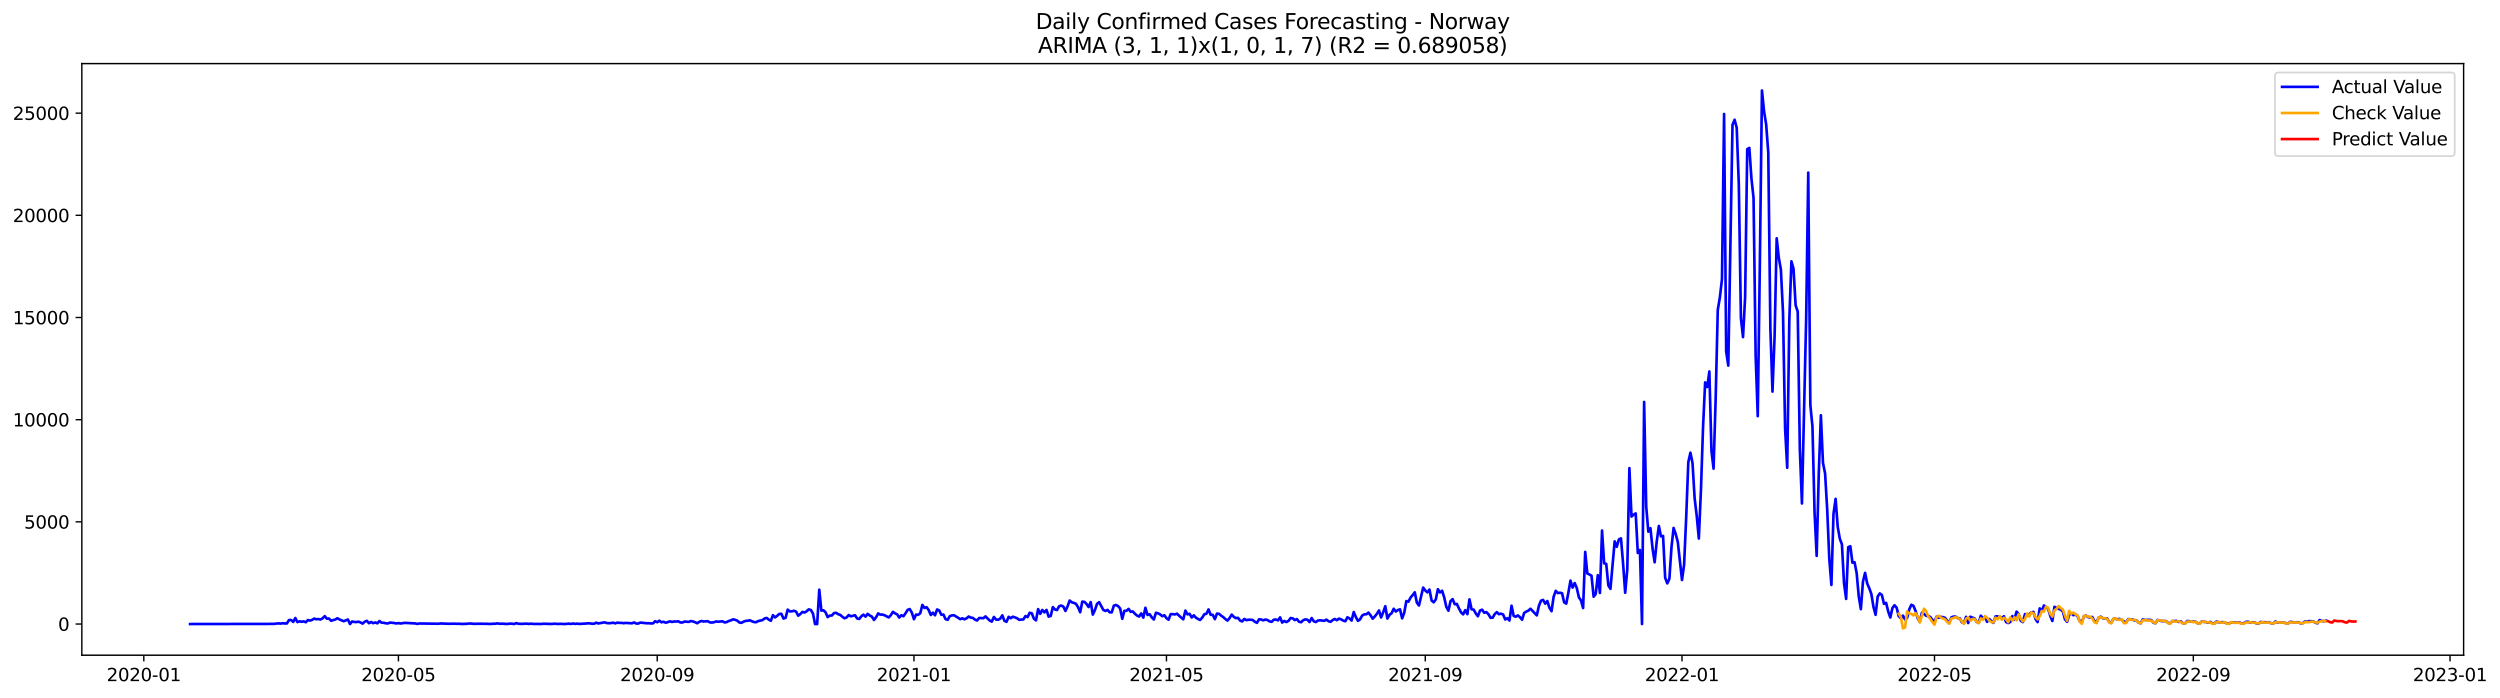 <?xml version="1.0" encoding="utf-8" standalone="no"?>
<!DOCTYPE svg PUBLIC "-//W3C//DTD SVG 1.1//EN"
  "http://www.w3.org/Graphics/SVG/1.1/DTD/svg11.dtd">
<svg xmlns:xlink="http://www.w3.org/1999/xlink" width="1405.673pt" height="392.274pt" viewBox="0 0 1405.673 392.274" xmlns="http://www.w3.org/2000/svg" version="1.1">
 <defs>
  <style type="text/css">*{stroke-linejoin: round; stroke-linecap: butt}</style>
 </defs>
 <g id="figure_1">
  <g id="patch_1">
   <path d="M 0 392.274 
L 1405.673 392.274 
L 1405.673 0 
L 0 0 
z
" style="fill: #ffffff"/>
  </g>
  <g id="axes_1">
   <g id="patch_2">
    <path d="M 46.013 368.396 
L 1385.213 368.396 
L 1385.213 35.755 
L 46.013 35.755 
z
" style="fill: #ffffff"/>
   </g>
   <g id="matplotlib.axis_1">
    <g id="xtick_1">
     <g id="line2d_1">
      <defs>
       <path id="mf32a64241e" d="M 0 0 
L 0 3.5 
" style="stroke: #000000; stroke-width: 0.8"/>
      </defs>
      <g>
       <use xlink:href="#mf32a64241e" x="80.856" y="368.396" style="stroke: #000000; stroke-width: 0.8"/>
      </g>
     </g>
     <g id="text_1">
      <!-- 2020-01 -->
      <g transform="translate(59.965 382.994)scale(0.1 -0.1)">
       <defs>
        <path id="DejaVuSans-32" d="M 1228 531 
L 3431 531 
L 3431 0 
L 469 0 
L 469 531 
Q 828 903 1448 1529 
Q 2069 2156 2228 2338 
Q 2531 2678 2651 2914 
Q 2772 3150 2772 3378 
Q 2772 3750 2511 3984 
Q 2250 4219 1831 4219 
Q 1534 4219 1204 4116 
Q 875 4013 500 3803 
L 500 4441 
Q 881 4594 1212 4672 
Q 1544 4750 1819 4750 
Q 2544 4750 2975 4387 
Q 3406 4025 3406 3419 
Q 3406 3131 3298 2873 
Q 3191 2616 2906 2266 
Q 2828 2175 2409 1742 
Q 1991 1309 1228 531 
z
" transform="scale(0.016)"/>
        <path id="DejaVuSans-30" d="M 2034 4250 
Q 1547 4250 1301 3770 
Q 1056 3291 1056 2328 
Q 1056 1369 1301 889 
Q 1547 409 2034 409 
Q 2525 409 2770 889 
Q 3016 1369 3016 2328 
Q 3016 3291 2770 3770 
Q 2525 4250 2034 4250 
z
M 2034 4750 
Q 2819 4750 3233 4129 
Q 3647 3509 3647 2328 
Q 3647 1150 3233 529 
Q 2819 -91 2034 -91 
Q 1250 -91 836 529 
Q 422 1150 422 2328 
Q 422 3509 836 4129 
Q 1250 4750 2034 4750 
z
" transform="scale(0.016)"/>
        <path id="DejaVuSans-2d" d="M 313 2009 
L 1997 2009 
L 1997 1497 
L 313 1497 
L 313 2009 
z
" transform="scale(0.016)"/>
        <path id="DejaVuSans-31" d="M 794 531 
L 1825 531 
L 1825 4091 
L 703 3866 
L 703 4441 
L 1819 4666 
L 2450 4666 
L 2450 531 
L 3481 531 
L 3481 0 
L 794 0 
L 794 531 
z
" transform="scale(0.016)"/>
       </defs>
       <use xlink:href="#DejaVuSans-32"/>
       <use xlink:href="#DejaVuSans-30" x="63.623"/>
       <use xlink:href="#DejaVuSans-32" x="127.246"/>
       <use xlink:href="#DejaVuSans-30" x="190.869"/>
       <use xlink:href="#DejaVuSans-2d" x="254.492"/>
       <use xlink:href="#DejaVuSans-30" x="290.576"/>
       <use xlink:href="#DejaVuSans-31" x="354.199"/>
      </g>
     </g>
    </g>
    <g id="xtick_2">
     <g id="line2d_2">
      <g>
       <use xlink:href="#mf32a64241e" x="224.016" y="368.396" style="stroke: #000000; stroke-width: 0.8"/>
      </g>
     </g>
     <g id="text_2">
      <!-- 2020-05 -->
      <g transform="translate(203.125 382.994)scale(0.1 -0.1)">
       <defs>
        <path id="DejaVuSans-35" d="M 691 4666 
L 3169 4666 
L 3169 4134 
L 1269 4134 
L 1269 2991 
Q 1406 3038 1543 3061 
Q 1681 3084 1819 3084 
Q 2600 3084 3056 2656 
Q 3513 2228 3513 1497 
Q 3513 744 3044 326 
Q 2575 -91 1722 -91 
Q 1428 -91 1123 -41 
Q 819 9 494 109 
L 494 744 
Q 775 591 1075 516 
Q 1375 441 1709 441 
Q 2250 441 2565 725 
Q 2881 1009 2881 1497 
Q 2881 1984 2565 2268 
Q 2250 2553 1709 2553 
Q 1456 2553 1204 2497 
Q 953 2441 691 2322 
L 691 4666 
z
" transform="scale(0.016)"/>
       </defs>
       <use xlink:href="#DejaVuSans-32"/>
       <use xlink:href="#DejaVuSans-30" x="63.623"/>
       <use xlink:href="#DejaVuSans-32" x="127.246"/>
       <use xlink:href="#DejaVuSans-30" x="190.869"/>
       <use xlink:href="#DejaVuSans-2d" x="254.492"/>
       <use xlink:href="#DejaVuSans-30" x="290.576"/>
       <use xlink:href="#DejaVuSans-35" x="354.199"/>
      </g>
     </g>
    </g>
    <g id="xtick_3">
     <g id="line2d_3">
      <g>
       <use xlink:href="#mf32a64241e" x="369.543" y="368.396" style="stroke: #000000; stroke-width: 0.8"/>
      </g>
     </g>
     <g id="text_3">
      <!-- 2020-09 -->
      <g transform="translate(348.652 382.994)scale(0.1 -0.1)">
       <defs>
        <path id="DejaVuSans-39" d="M 703 97 
L 703 672 
Q 941 559 1184 500 
Q 1428 441 1663 441 
Q 2288 441 2617 861 
Q 2947 1281 2994 2138 
Q 2813 1869 2534 1725 
Q 2256 1581 1919 1581 
Q 1219 1581 811 2004 
Q 403 2428 403 3163 
Q 403 3881 828 4315 
Q 1253 4750 1959 4750 
Q 2769 4750 3195 4129 
Q 3622 3509 3622 2328 
Q 3622 1225 3098 567 
Q 2575 -91 1691 -91 
Q 1453 -91 1209 -44 
Q 966 3 703 97 
z
M 1959 2075 
Q 2384 2075 2632 2365 
Q 2881 2656 2881 3163 
Q 2881 3666 2632 3958 
Q 2384 4250 1959 4250 
Q 1534 4250 1286 3958 
Q 1038 3666 1038 3163 
Q 1038 2656 1286 2365 
Q 1534 2075 1959 2075 
z
" transform="scale(0.016)"/>
       </defs>
       <use xlink:href="#DejaVuSans-32"/>
       <use xlink:href="#DejaVuSans-30" x="63.623"/>
       <use xlink:href="#DejaVuSans-32" x="127.246"/>
       <use xlink:href="#DejaVuSans-30" x="190.869"/>
       <use xlink:href="#DejaVuSans-2d" x="254.492"/>
       <use xlink:href="#DejaVuSans-30" x="290.576"/>
       <use xlink:href="#DejaVuSans-39" x="354.199"/>
      </g>
     </g>
    </g>
    <g id="xtick_4">
     <g id="line2d_4">
      <g>
       <use xlink:href="#mf32a64241e" x="513.887" y="368.396" style="stroke: #000000; stroke-width: 0.8"/>
      </g>
     </g>
     <g id="text_4">
      <!-- 2021-01 -->
      <g transform="translate(492.995 382.994)scale(0.1 -0.1)">
       <use xlink:href="#DejaVuSans-32"/>
       <use xlink:href="#DejaVuSans-30" x="63.623"/>
       <use xlink:href="#DejaVuSans-32" x="127.246"/>
       <use xlink:href="#DejaVuSans-31" x="190.869"/>
       <use xlink:href="#DejaVuSans-2d" x="254.492"/>
       <use xlink:href="#DejaVuSans-30" x="290.576"/>
       <use xlink:href="#DejaVuSans-31" x="354.199"/>
      </g>
     </g>
    </g>
    <g id="xtick_5">
     <g id="line2d_5">
      <g>
       <use xlink:href="#mf32a64241e" x="655.864" y="368.396" style="stroke: #000000; stroke-width: 0.8"/>
      </g>
     </g>
     <g id="text_5">
      <!-- 2021-05 -->
      <g transform="translate(634.972 382.994)scale(0.1 -0.1)">
       <use xlink:href="#DejaVuSans-32"/>
       <use xlink:href="#DejaVuSans-30" x="63.623"/>
       <use xlink:href="#DejaVuSans-32" x="127.246"/>
       <use xlink:href="#DejaVuSans-31" x="190.869"/>
       <use xlink:href="#DejaVuSans-2d" x="254.492"/>
       <use xlink:href="#DejaVuSans-30" x="290.576"/>
       <use xlink:href="#DejaVuSans-35" x="354.199"/>
      </g>
     </g>
    </g>
    <g id="xtick_6">
     <g id="line2d_6">
      <g>
       <use xlink:href="#mf32a64241e" x="801.39" y="368.396" style="stroke: #000000; stroke-width: 0.8"/>
      </g>
     </g>
     <g id="text_6">
      <!-- 2021-09 -->
      <g transform="translate(780.499 382.994)scale(0.1 -0.1)">
       <use xlink:href="#DejaVuSans-32"/>
       <use xlink:href="#DejaVuSans-30" x="63.623"/>
       <use xlink:href="#DejaVuSans-32" x="127.246"/>
       <use xlink:href="#DejaVuSans-31" x="190.869"/>
       <use xlink:href="#DejaVuSans-2d" x="254.492"/>
       <use xlink:href="#DejaVuSans-30" x="290.576"/>
       <use xlink:href="#DejaVuSans-39" x="354.199"/>
      </g>
     </g>
    </g>
    <g id="xtick_7">
     <g id="line2d_7">
      <g>
       <use xlink:href="#mf32a64241e" x="945.734" y="368.396" style="stroke: #000000; stroke-width: 0.8"/>
      </g>
     </g>
     <g id="text_7">
      <!-- 2022-01 -->
      <g transform="translate(924.842 382.994)scale(0.1 -0.1)">
       <use xlink:href="#DejaVuSans-32"/>
       <use xlink:href="#DejaVuSans-30" x="63.623"/>
       <use xlink:href="#DejaVuSans-32" x="127.246"/>
       <use xlink:href="#DejaVuSans-32" x="190.869"/>
       <use xlink:href="#DejaVuSans-2d" x="254.492"/>
       <use xlink:href="#DejaVuSans-30" x="290.576"/>
       <use xlink:href="#DejaVuSans-31" x="354.199"/>
      </g>
     </g>
    </g>
    <g id="xtick_8">
     <g id="line2d_8">
      <g>
       <use xlink:href="#mf32a64241e" x="1087.711" y="368.396" style="stroke: #000000; stroke-width: 0.8"/>
      </g>
     </g>
     <g id="text_8">
      <!-- 2022-05 -->
      <g transform="translate(1066.82 382.994)scale(0.1 -0.1)">
       <use xlink:href="#DejaVuSans-32"/>
       <use xlink:href="#DejaVuSans-30" x="63.623"/>
       <use xlink:href="#DejaVuSans-32" x="127.246"/>
       <use xlink:href="#DejaVuSans-32" x="190.869"/>
       <use xlink:href="#DejaVuSans-2d" x="254.492"/>
       <use xlink:href="#DejaVuSans-30" x="290.576"/>
       <use xlink:href="#DejaVuSans-35" x="354.199"/>
      </g>
     </g>
    </g>
    <g id="xtick_9">
     <g id="line2d_9">
      <g>
       <use xlink:href="#mf32a64241e" x="1233.238" y="368.396" style="stroke: #000000; stroke-width: 0.8"/>
      </g>
     </g>
     <g id="text_9">
      <!-- 2022-09 -->
      <g transform="translate(1212.346 382.994)scale(0.1 -0.1)">
       <use xlink:href="#DejaVuSans-32"/>
       <use xlink:href="#DejaVuSans-30" x="63.623"/>
       <use xlink:href="#DejaVuSans-32" x="127.246"/>
       <use xlink:href="#DejaVuSans-32" x="190.869"/>
       <use xlink:href="#DejaVuSans-2d" x="254.492"/>
       <use xlink:href="#DejaVuSans-30" x="290.576"/>
       <use xlink:href="#DejaVuSans-39" x="354.199"/>
      </g>
     </g>
    </g>
    <g id="xtick_10">
     <g id="line2d_10">
      <g>
       <use xlink:href="#mf32a64241e" x="1377.581" y="368.396" style="stroke: #000000; stroke-width: 0.8"/>
      </g>
     </g>
     <g id="text_10">
      <!-- 2023-01 -->
      <g transform="translate(1356.69 382.994)scale(0.1 -0.1)">
       <defs>
        <path id="DejaVuSans-33" d="M 2597 2516 
Q 3050 2419 3304 2112 
Q 3559 1806 3559 1356 
Q 3559 666 3084 287 
Q 2609 -91 1734 -91 
Q 1441 -91 1130 -33 
Q 819 25 488 141 
L 488 750 
Q 750 597 1062 519 
Q 1375 441 1716 441 
Q 2309 441 2620 675 
Q 2931 909 2931 1356 
Q 2931 1769 2642 2001 
Q 2353 2234 1838 2234 
L 1294 2234 
L 1294 2753 
L 1863 2753 
Q 2328 2753 2575 2939 
Q 2822 3125 2822 3475 
Q 2822 3834 2567 4026 
Q 2313 4219 1838 4219 
Q 1578 4219 1281 4162 
Q 984 4106 628 3988 
L 628 4550 
Q 988 4650 1302 4700 
Q 1616 4750 1894 4750 
Q 2613 4750 3031 4423 
Q 3450 4097 3450 3541 
Q 3450 3153 3228 2886 
Q 3006 2619 2597 2516 
z
" transform="scale(0.016)"/>
       </defs>
       <use xlink:href="#DejaVuSans-32"/>
       <use xlink:href="#DejaVuSans-30" x="63.623"/>
       <use xlink:href="#DejaVuSans-32" x="127.246"/>
       <use xlink:href="#DejaVuSans-33" x="190.869"/>
       <use xlink:href="#DejaVuSans-2d" x="254.492"/>
       <use xlink:href="#DejaVuSans-30" x="290.576"/>
       <use xlink:href="#DejaVuSans-31" x="354.199"/>
      </g>
     </g>
    </g>
   </g>
   <g id="matplotlib.axis_2">
    <g id="ytick_1">
     <g id="line2d_11">
      <defs>
       <path id="m4da7f814f6" d="M 0 0 
L -3.5 0 
" style="stroke: #000000; stroke-width: 0.8"/>
      </defs>
      <g>
       <use xlink:href="#m4da7f814f6" x="46.013" y="350.875" style="stroke: #000000; stroke-width: 0.8"/>
      </g>
     </g>
     <g id="text_11">
      <!-- 0 -->
      <g transform="translate(32.65 354.674)scale(0.1 -0.1)">
       <use xlink:href="#DejaVuSans-30"/>
      </g>
     </g>
    </g>
    <g id="ytick_2">
     <g id="line2d_12">
      <g>
       <use xlink:href="#m4da7f814f6" x="46.013" y="293.423" style="stroke: #000000; stroke-width: 0.8"/>
      </g>
     </g>
     <g id="text_12">
      <!-- 5000 -->
      <g transform="translate(13.562 297.222)scale(0.1 -0.1)">
       <use xlink:href="#DejaVuSans-35"/>
       <use xlink:href="#DejaVuSans-30" x="63.623"/>
       <use xlink:href="#DejaVuSans-30" x="127.246"/>
       <use xlink:href="#DejaVuSans-30" x="190.869"/>
      </g>
     </g>
    </g>
    <g id="ytick_3">
     <g id="line2d_13">
      <g>
       <use xlink:href="#m4da7f814f6" x="46.013" y="235.972" style="stroke: #000000; stroke-width: 0.8"/>
      </g>
     </g>
     <g id="text_13">
      <!-- 10000 -->
      <g transform="translate(7.2 239.771)scale(0.1 -0.1)">
       <use xlink:href="#DejaVuSans-31"/>
       <use xlink:href="#DejaVuSans-30" x="63.623"/>
       <use xlink:href="#DejaVuSans-30" x="127.246"/>
       <use xlink:href="#DejaVuSans-30" x="190.869"/>
       <use xlink:href="#DejaVuSans-30" x="254.492"/>
      </g>
     </g>
    </g>
    <g id="ytick_4">
     <g id="line2d_14">
      <g>
       <use xlink:href="#m4da7f814f6" x="46.013" y="178.521" style="stroke: #000000; stroke-width: 0.8"/>
      </g>
     </g>
     <g id="text_14">
      <!-- 15000 -->
      <g transform="translate(7.2 182.32)scale(0.1 -0.1)">
       <use xlink:href="#DejaVuSans-31"/>
       <use xlink:href="#DejaVuSans-35" x="63.623"/>
       <use xlink:href="#DejaVuSans-30" x="127.246"/>
       <use xlink:href="#DejaVuSans-30" x="190.869"/>
       <use xlink:href="#DejaVuSans-30" x="254.492"/>
      </g>
     </g>
    </g>
    <g id="ytick_5">
     <g id="line2d_15">
      <g>
       <use xlink:href="#m4da7f814f6" x="46.013" y="121.069" style="stroke: #000000; stroke-width: 0.8"/>
      </g>
     </g>
     <g id="text_15">
      <!-- 20000 -->
      <g transform="translate(7.2 124.869)scale(0.1 -0.1)">
       <use xlink:href="#DejaVuSans-32"/>
       <use xlink:href="#DejaVuSans-30" x="63.623"/>
       <use xlink:href="#DejaVuSans-30" x="127.246"/>
       <use xlink:href="#DejaVuSans-30" x="190.869"/>
       <use xlink:href="#DejaVuSans-30" x="254.492"/>
      </g>
     </g>
    </g>
    <g id="ytick_6">
     <g id="line2d_16">
      <g>
       <use xlink:href="#m4da7f814f6" x="46.013" y="63.618" style="stroke: #000000; stroke-width: 0.8"/>
      </g>
     </g>
     <g id="text_16">
      <!-- 25000 -->
      <g transform="translate(7.2 67.417)scale(0.1 -0.1)">
       <use xlink:href="#DejaVuSans-32"/>
       <use xlink:href="#DejaVuSans-35" x="63.623"/>
       <use xlink:href="#DejaVuSans-30" x="127.246"/>
       <use xlink:href="#DejaVuSans-30" x="190.869"/>
       <use xlink:href="#DejaVuSans-30" x="254.492"/>
      </g>
     </g>
    </g>
   </g>
   <g id="line2d_17">
    <path d="M 106.885 350.875 
L 154.211 350.794 
L 155.394 350.599 
L 156.577 350.518 
L 157.76 350.633 
L 158.944 350.426 
L 160.127 350.541 
L 161.31 350.541 
L 162.493 348.634 
L 163.676 348.599 
L 164.859 349.68 
L 166.042 347.496 
L 167.226 349.794 
L 168.409 349.369 
L 169.592 349.588 
L 170.775 349.381 
L 171.958 349.875 
L 173.141 348.622 
L 174.324 348.944 
L 175.508 348.53 
L 176.691 347.807 
L 177.874 348.163 
L 179.057 348.094 
L 180.24 348.335 
L 181.423 347.6 
L 182.606 346.439 
L 183.79 347.887 
L 184.973 347.784 
L 186.156 349.025 
L 188.522 348.324 
L 189.705 347.611 
L 190.888 348.312 
L 193.255 349.3 
L 195.621 348.335 
L 196.804 350.875 
L 197.987 349.438 
L 199.17 349.691 
L 200.354 349.783 
L 201.537 349.542 
L 202.72 349.978 
L 203.903 350.645 
L 205.086 349.53 
L 206.269 349.082 
L 207.452 350.403 
L 208.636 349.737 
L 209.819 350.392 
L 211.002 349.978 
L 212.185 350.472 
L 213.368 349.185 
L 214.551 350.151 
L 215.734 350.162 
L 216.918 350.461 
L 218.101 350.553 
L 219.284 350.047 
L 221.65 350.3 
L 222.833 350.553 
L 224.016 350.357 
L 225.2 350.576 
L 227.566 350.22 
L 233.482 350.541 
L 234.665 350.806 
L 235.848 350.564 
L 246.496 350.714 
L 247.679 350.553 
L 252.412 350.737 
L 254.778 350.668 
L 257.144 350.748 
L 258.328 350.702 
L 259.511 350.84 
L 261.877 350.771 
L 264.243 350.564 
L 266.61 350.771 
L 268.976 350.714 
L 273.708 350.737 
L 276.075 350.84 
L 277.258 350.691 
L 278.441 350.725 
L 279.624 350.507 
L 280.807 350.691 
L 283.174 350.691 
L 284.357 350.84 
L 285.54 350.806 
L 286.723 350.633 
L 287.906 350.691 
L 289.089 350.875 
L 290.272 350.369 
L 291.456 350.714 
L 293.822 350.794 
L 295.005 350.679 
L 296.188 350.679 
L 297.371 350.806 
L 298.554 350.656 
L 299.738 350.817 
L 304.47 350.84 
L 305.653 350.702 
L 309.203 350.829 
L 310.386 350.84 
L 311.569 350.679 
L 313.935 350.829 
L 315.118 350.76 
L 317.485 350.875 
L 319.851 350.656 
L 321.034 350.806 
L 322.217 350.576 
L 323.4 350.794 
L 324.584 350.656 
L 325.767 350.806 
L 328.133 350.668 
L 329.316 350.622 
L 330.499 350.461 
L 331.682 350.507 
L 332.866 350.725 
L 334.049 350.702 
L 335.232 350.116 
L 336.415 350.553 
L 339.964 349.921 
L 341.148 350.323 
L 342.331 350.426 
L 343.514 350.346 
L 344.697 350.105 
L 345.88 350.507 
L 347.063 350.093 
L 348.246 350.22 
L 349.43 350.22 
L 350.613 350.415 
L 351.796 350.243 
L 355.345 350.472 
L 356.528 349.978 
L 357.712 350.599 
L 358.895 350.599 
L 360.078 350.047 
L 363.627 350.438 
L 364.81 350.415 
L 365.994 350.541 
L 367.177 350.507 
L 368.36 349.277 
L 369.543 349.852 
L 370.726 349.002 
L 371.909 349.886 
L 373.092 349.599 
L 374.276 350.128 
L 375.459 349.817 
L 376.642 349.346 
L 377.825 349.702 
L 379.008 349.461 
L 380.191 349.484 
L 381.374 349.312 
L 382.558 350.001 
L 383.741 350.013 
L 384.924 349.473 
L 387.29 349.668 
L 388.473 349.197 
L 389.656 349.438 
L 390.84 349.852 
L 392.023 350.426 
L 393.206 349.634 
L 394.389 349.174 
L 395.572 349.45 
L 397.939 349.277 
L 399.122 349.932 
L 400.305 350.059 
L 401.488 349.84 
L 402.671 349.415 
L 403.854 349.588 
L 406.221 349.323 
L 407.404 349.978 
L 408.587 349.783 
L 409.77 349.174 
L 410.953 348.818 
L 412.136 348.243 
L 413.319 348.485 
L 414.503 348.956 
L 415.686 349.978 
L 416.869 350.208 
L 418.052 349.553 
L 419.235 349.105 
L 420.418 349.036 
L 421.601 348.76 
L 422.785 349.323 
L 423.968 349.76 
L 425.151 349.863 
L 426.334 349.197 
L 428.7 348.668 
L 429.883 347.772 
L 431.067 347.45 
L 432.25 348.381 
L 433.433 349.036 
L 434.616 345.899 
L 435.799 347.152 
L 436.982 346.244 
L 438.165 345.187 
L 439.349 345.152 
L 440.532 347.784 
L 441.715 347.381 
L 442.898 342.785 
L 444.081 343.785 
L 445.264 343.728 
L 446.447 343.394 
L 447.631 343.911 
L 448.814 346.186 
L 449.997 345.256 
L 451.18 344.061 
L 452.363 344.417 
L 453.546 343.705 
L 454.729 342.636 
L 455.913 342.969 
L 457.096 344.923 
L 458.279 350.875 
L 459.462 350.875 
L 460.645 331.571 
L 461.828 343.337 
L 463.011 343.165 
L 464.195 344.291 
L 465.378 346.991 
L 466.561 346.129 
L 467.744 346.072 
L 468.927 344.739 
L 470.11 344.543 
L 471.293 345.359 
L 472.477 345.761 
L 473.66 346.818 
L 474.843 347.634 
L 476.026 347.175 
L 477.209 345.807 
L 478.392 346.531 
L 480.759 345.934 
L 481.942 347.749 
L 483.125 348.002 
L 484.308 346.508 
L 485.491 345.589 
L 486.674 346.715 
L 487.857 345.152 
L 489.041 346.095 
L 490.224 346.692 
L 491.407 348.576 
L 492.59 347.071 
L 493.773 344.923 
L 494.956 345.589 
L 496.139 345.543 
L 497.323 345.922 
L 499.689 347.163 
L 500.872 345.922 
L 502.055 344.026 
L 503.238 344.865 
L 504.421 345.405 
L 505.605 347.232 
L 506.788 345.934 
L 507.971 346.497 
L 509.154 344.831 
L 510.337 342.912 
L 511.52 342.464 
L 512.703 344.474 
L 513.887 348.163 
L 515.07 345.555 
L 516.253 345.704 
L 517.436 344.796 
L 518.619 340.131 
L 519.802 341.832 
L 520.985 341.395 
L 522.169 343.015 
L 523.352 345.784 
L 524.535 344.497 
L 525.718 345.945 
L 526.901 342.693 
L 528.084 343.211 
L 529.267 345.658 
L 530.451 345.52 
L 531.634 348.082 
L 532.817 348.508 
L 534 346.474 
L 535.183 346.026 
L 536.366 345.922 
L 538.733 347.358 
L 539.916 348.14 
L 541.099 347.669 
L 542.282 348.197 
L 543.465 347.669 
L 544.648 346.658 
L 545.831 347.255 
L 547.015 347.439 
L 548.198 348.37 
L 549.381 348.887 
L 550.564 347.473 
L 552.93 347.588 
L 554.113 346.589 
L 556.48 348.921 
L 557.663 349.507 
L 558.846 346.899 
L 560.029 348.347 
L 561.212 348.473 
L 562.395 347.841 
L 563.579 345.991 
L 564.762 349.082 
L 565.945 349.622 
L 567.128 346.818 
L 568.311 347.588 
L 569.494 346.761 
L 570.677 347.129 
L 571.861 347.623 
L 573.044 348.485 
L 575.41 348.278 
L 576.593 346.393 
L 577.776 346.956 
L 578.959 344.543 
L 580.143 344.854 
L 581.326 347.864 
L 582.509 348.806 
L 583.692 342.498 
L 584.875 345.141 
L 586.058 342.958 
L 587.241 344.325 
L 588.425 342.946 
L 589.608 346.704 
L 590.791 346.324 
L 591.974 341.361 
L 593.157 342.67 
L 594.34 343.004 
L 595.523 340.855 
L 596.707 340.476 
L 597.89 341.062 
L 599.073 343.521 
L 600.256 340.935 
L 601.439 337.661 
L 602.622 338.649 
L 603.805 338.994 
L 604.989 339.511 
L 606.172 341.452 
L 607.355 344.245 
L 608.538 338.281 
L 609.721 338.408 
L 610.904 339.568 
L 612.087 341.326 
L 613.271 338.557 
L 614.454 345.566 
L 615.637 343.05 
L 616.82 339.511 
L 618.003 338.591 
L 620.369 342.935 
L 621.553 343.521 
L 622.736 342.923 
L 623.919 344.279 
L 625.102 344.291 
L 626.285 340.533 
L 627.468 340.154 
L 628.651 340.786 
L 629.835 342.153 
L 631.018 347.944 
L 632.201 343.44 
L 633.384 343.429 
L 634.567 342.383 
L 635.75 343.992 
L 636.933 343.785 
L 638.117 345.095 
L 639.3 346.083 
L 640.483 346.669 
L 641.666 344.923 
L 642.849 347.267 
L 644.032 341.74 
L 645.215 345.773 
L 646.399 345.359 
L 647.582 347.094 
L 648.765 348.324 
L 649.948 344.555 
L 651.131 344.854 
L 652.314 345.474 
L 653.497 346.451 
L 654.681 345.945 
L 655.864 347.554 
L 657.047 348.462 
L 658.23 345.325 
L 659.413 345.313 
L 660.596 345.486 
L 661.779 345.06 
L 664.146 347.244 
L 665.329 348.22 
L 666.512 343.325 
L 667.695 345.44 
L 668.878 345.129 
L 670.061 347.198 
L 671.245 345.991 
L 672.428 347.29 
L 673.611 348.036 
L 674.794 348.565 
L 675.977 347.267 
L 677.16 345.382 
L 678.343 345.072 
L 679.527 342.67 
L 680.71 345.681 
L 681.893 345.692 
L 683.076 348.14 
L 684.259 345.003 
L 685.442 345.141 
L 686.625 346.175 
L 687.809 346.979 
L 688.992 348.059 
L 690.175 348.933 
L 691.358 347.519 
L 692.541 345.589 
L 693.724 346.818 
L 694.907 347.554 
L 696.091 347.393 
L 697.274 348.944 
L 698.457 349.404 
L 699.64 348.013 
L 700.823 348.714 
L 702.006 348.439 
L 703.189 348.462 
L 704.373 348.599 
L 705.556 349.588 
L 706.739 350.185 
L 707.922 348.22 
L 709.105 348.324 
L 710.288 348.806 
L 711.471 348.358 
L 712.655 348.611 
L 713.838 349.381 
L 715.021 349.634 
L 716.204 348.439 
L 717.387 348.335 
L 718.57 348.829 
L 719.754 347.129 
L 720.937 350.047 
L 722.12 349.162 
L 723.303 349.76 
L 724.486 349.082 
L 725.669 347.508 
L 726.852 347.669 
L 728.036 348.657 
L 729.219 348.117 
L 730.402 349.588 
L 731.585 349.863 
L 732.768 348.726 
L 733.951 348.266 
L 735.134 348.45 
L 736.318 349.737 
L 737.501 347.508 
L 738.684 349.335 
L 739.867 349.76 
L 741.05 348.921 
L 742.233 348.783 
L 744.6 349.082 
L 745.783 348.393 
L 746.966 349.289 
L 748.149 349.622 
L 749.332 348.634 
L 750.515 348.048 
L 751.698 348.703 
L 752.882 347.818 
L 754.065 348.255 
L 755.248 348.944 
L 756.431 349.312 
L 757.614 347.083 
L 758.797 347.738 
L 759.98 348.91 
L 761.164 344.141 
L 762.347 346.922 
L 763.53 349.082 
L 764.713 348.278 
L 765.896 346.141 
L 767.079 345.417 
L 768.262 345.382 
L 769.446 344.44 
L 770.629 345.98 
L 771.812 347.864 
L 772.995 346.623 
L 774.178 345.164 
L 775.361 343.222 
L 776.544 347.175 
L 777.728 344.279 
L 778.911 340.855 
L 780.094 347.795 
L 781.277 345.715 
L 782.46 344.785 
L 783.643 342.291 
L 784.826 343.842 
L 786.01 343.004 
L 787.193 342.602 
L 788.376 347.692 
L 789.559 344.52 
L 790.742 337.959 
L 791.925 338.316 
L 793.108 336.006 
L 794.292 334.616 
L 795.475 333.042 
L 796.658 338.844 
L 797.841 340.453 
L 800.207 330.364 
L 801.39 332.03 
L 802.574 333.065 
L 803.757 331.49 
L 804.94 337.672 
L 806.123 338.637 
L 807.306 337.04 
L 808.489 331.295 
L 809.672 333.111 
L 810.856 332.157 
L 812.039 335.926 
L 813.222 341.223 
L 814.405 343.371 
L 815.588 338.005 
L 816.771 336.868 
L 817.954 339.74 
L 819.138 339.591 
L 820.321 342.107 
L 821.504 344.325 
L 822.687 345.428 
L 823.87 343.073 
L 825.053 345.313 
L 826.236 337.006 
L 827.42 342.59 
L 828.603 342.774 
L 829.786 344.911 
L 830.969 346.497 
L 832.152 343.314 
L 833.335 342.808 
L 834.518 344.497 
L 835.702 344.199 
L 836.885 345.313 
L 838.068 347.324 
L 839.251 347.324 
L 840.434 345.313 
L 841.617 344.187 
L 842.8 345.359 
L 843.984 345.037 
L 845.167 345.509 
L 846.35 348.335 
L 847.533 347.577 
L 848.716 348.898 
L 849.899 340.579 
L 851.082 346.29 
L 852.266 346.784 
L 853.449 346.014 
L 854.632 347.037 
L 855.815 348.473 
L 856.998 344.612 
L 858.181 343.888 
L 859.364 343.325 
L 860.548 342.28 
L 864.097 346.003 
L 865.28 340.614 
L 866.463 337.73 
L 867.646 337.316 
L 868.83 339.43 
L 870.013 337.948 
L 871.196 341.705 
L 872.379 343.67 
L 873.562 335.535 
L 874.745 332.191 
L 875.928 333.478 
L 877.112 333.248 
L 878.295 333.57 
L 879.478 338.672 
L 880.661 339.407 
L 881.844 333.271 
L 883.027 326.446 
L 884.21 330.387 
L 885.394 327.825 
L 886.577 330.629 
L 887.76 335.868 
L 888.943 337.592 
L 890.126 341.878 
L 891.309 310.314 
L 892.492 322.436 
L 893.676 323.011 
L 894.859 323.712 
L 896.042 335.501 
L 897.225 333.984 
L 898.408 323.401 
L 899.591 333.409 
L 900.774 298.307 
L 901.958 316.748 
L 903.141 317.07 
L 904.324 329.146 
L 905.507 331.1 
L 907.873 304.396 
L 909.056 307.441 
L 910.24 303.305 
L 911.423 302.719 
L 912.606 316.817 
L 913.789 333.294 
L 914.972 320.138 
L 916.155 263.192 
L 917.338 290.447 
L 918.522 289.344 
L 919.705 288.678 
L 920.888 310.923 
L 922.071 309.257 
L 923.254 350.875 
L 924.437 226.01 
L 925.62 284.909 
L 926.804 298.939 
L 927.987 296.997 
L 929.17 308.303 
L 930.353 316.151 
L 931.536 304.442 
L 932.719 295.733 
L 933.902 301.581 
L 935.086 301.329 
L 936.269 324.815 
L 937.452 328.02 
L 938.635 325.435 
L 939.818 307.786 
L 941.001 296.847 
L 942.184 300.237 
L 943.368 304.707 
L 945.734 326.102 
L 946.917 317.518 
L 948.1 290.746 
L 949.283 259.86 
L 950.466 254.529 
L 951.65 260.343 
L 952.833 280.095 
L 954.016 290.114 
L 955.199 302.799 
L 956.382 275.728 
L 957.565 240.315 
L 958.748 215.002 
L 959.932 217.622 
L 961.115 208.855 
L 962.298 253.472 
L 963.481 263.503 
L 964.664 224.126 
L 965.847 174.304 
L 967.03 167.18 
L 968.214 156.954 
L 969.397 64.101 
L 970.58 197.629 
L 971.763 205.569 
L 974.129 70.179 
L 975.312 67.33 
L 976.496 71.799 
L 977.679 103.616 
L 978.862 178.865 
L 980.045 189.551 
L 981.228 167.168 
L 982.411 83.876 
L 983.594 83.163 
L 984.778 100.341 
L 985.961 111.234 
L 987.144 199.858 
L 988.327 233.996 
L 989.51 148.049 
L 990.693 50.876 
L 991.876 62.63 
L 993.06 69.961 
L 994.243 85.783 
L 995.426 184.806 
L 996.609 220.184 
L 997.792 189.345 
L 998.975 133.996 
L 1000.158 144.877 
L 1001.342 151.611 
L 1002.525 175.671 
L 1003.708 241.039 
L 1004.891 263.02 
L 1006.074 179.911 
L 1007.257 146.934 
L 1008.44 151.116 
L 1009.624 171.684 
L 1010.807 175.2 
L 1011.99 252.518 
L 1013.173 283.082 
L 1015.539 179.451 
L 1016.722 97.055 
L 1017.906 227.756 
L 1019.089 239.821 
L 1020.272 288.172 
L 1021.455 312.543 
L 1022.638 266.421 
L 1023.821 233.479 
L 1025.004 260.285 
L 1026.188 266.191 
L 1027.371 286.368 
L 1028.554 314.175 
L 1029.737 328.905 
L 1030.92 288.862 
L 1032.103 280.485 
L 1033.286 296.192 
L 1034.47 302.903 
L 1035.653 306.074 
L 1036.836 327.905 
L 1038.019 336.753 
L 1039.202 307.671 
L 1040.385 307.131 
L 1041.569 316.392 
L 1042.752 316.105 
L 1043.935 322.206 
L 1045.118 335.305 
L 1046.301 342.521 
L 1047.484 327.021 
L 1048.667 322.091 
L 1049.851 328.032 
L 1051.034 330.732 
L 1052.217 334.076 
L 1053.4 341.28 
L 1054.583 345.692 
L 1055.766 335.443 
L 1056.949 333.651 
L 1058.133 334.57 
L 1059.316 339.522 
L 1060.499 338.971 
L 1061.682 343.797 
L 1062.865 347.209 
L 1064.048 341.866 
L 1065.231 340.315 
L 1066.415 341.682 
L 1067.598 346.474 
L 1068.781 347.634 
L 1069.964 346.152 
L 1071.147 348.324 
L 1072.33 347.381 
L 1073.513 342.636 
L 1074.697 340.062 
L 1075.88 340.625 
L 1077.063 343.555 
L 1078.246 347.554 
L 1079.429 349.496 
L 1080.612 344.543 
L 1081.795 345.221 
L 1082.979 346.198 
L 1084.162 346.451 
L 1085.345 346.91 
L 1086.528 348.53 
L 1087.711 349.553 
L 1088.894 346.704 
L 1090.077 347.347 
L 1091.261 346.853 
L 1092.444 347.002 
L 1093.627 347.37 
L 1094.81 348.967 
L 1095.993 350.254 
L 1097.176 347.14 
L 1098.359 346.692 
L 1099.543 346.681 
L 1100.726 347.554 
L 1101.909 347.692 
L 1103.092 349.875 
L 1104.275 350.254 
L 1105.458 346.818 
L 1106.641 350.311 
L 1107.825 346.761 
L 1109.008 347.278 
L 1110.191 347.634 
L 1111.374 349.645 
L 1112.557 350.208 
L 1113.74 346.209 
L 1114.923 347.496 
L 1116.107 346.922 
L 1117.29 349.634 
L 1118.473 348.071 
L 1120.839 350.22 
L 1122.022 346.577 
L 1123.205 346.52 
L 1124.389 346.91 
L 1125.572 347.577 
L 1126.755 346.508 
L 1127.938 349.76 
L 1129.121 350.311 
L 1130.304 349.76 
L 1131.487 346.405 
L 1132.671 348.266 
L 1133.854 343.911 
L 1135.037 345.359 
L 1136.22 349.025 
L 1137.403 349.771 
L 1138.586 345.267 
L 1139.769 346.003 
L 1140.953 345.394 
L 1142.136 344.337 
L 1143.319 344.038 
L 1144.502 348.025 
L 1145.685 349.783 
L 1146.868 342.073 
L 1148.051 343.44 
L 1149.235 340.453 
L 1150.418 341.452 
L 1151.601 342.303 
L 1152.784 346.209 
L 1153.967 349.151 
L 1155.15 341.211 
L 1157.517 342.372 
L 1158.7 342.762 
L 1159.883 343.808 
L 1161.066 348.22 
L 1162.249 349.588 
L 1163.432 345.692 
L 1164.615 344.808 
L 1165.799 345.911 
L 1166.982 345.451 
L 1168.165 346.508 
L 1169.348 349.231 
L 1170.531 349.771 
L 1171.714 346.577 
L 1172.897 346.152 
L 1174.081 346.979 
L 1175.264 347.175 
L 1176.447 346.91 
L 1177.63 349.185 
L 1178.813 349.875 
L 1179.996 347.244 
L 1181.179 346.75 
L 1182.363 347.611 
L 1183.546 347.761 
L 1184.729 347.646 
L 1185.912 349.737 
L 1187.095 350.208 
L 1188.278 347.979 
L 1189.461 347.933 
L 1190.645 348.22 
L 1191.828 347.979 
L 1193.011 348.645 
L 1195.377 350.139 
L 1196.56 348.094 
L 1198.927 348.289 
L 1200.11 348.818 
L 1201.293 348.818 
L 1202.476 350.059 
L 1203.659 350.438 
L 1204.842 348.266 
L 1206.025 348.599 
L 1208.392 348.519 
L 1209.575 348.622 
L 1210.758 350.082 
L 1211.941 350.472 
L 1213.124 348.588 
L 1215.491 349.231 
L 1217.857 349.208 
L 1219.04 350.231 
L 1220.223 350.472 
L 1221.406 349.243 
L 1223.773 349.116 
L 1224.956 349.725 
L 1226.139 349.323 
L 1227.322 350.38 
L 1228.505 350.656 
L 1229.688 349.208 
L 1230.871 349.231 
L 1232.055 349.542 
L 1234.421 349.496 
L 1235.604 350.426 
L 1236.787 350.576 
L 1237.97 349.461 
L 1239.153 349.668 
L 1240.337 349.725 
L 1241.52 350.105 
L 1242.703 349.68 
L 1243.886 350.415 
L 1245.069 350.587 
L 1246.252 349.45 
L 1247.435 349.875 
L 1249.802 349.817 
L 1250.985 350.036 
L 1252.168 350.564 
L 1253.351 350.587 
L 1254.534 349.955 
L 1258.084 350.116 
L 1259.267 350.024 
L 1260.45 350.541 
L 1261.633 350.507 
L 1262.816 349.668 
L 1263.999 349.565 
L 1265.183 350.024 
L 1267.549 349.84 
L 1268.732 350.541 
L 1269.915 350.656 
L 1271.098 349.68 
L 1272.281 349.875 
L 1273.465 349.829 
L 1274.648 349.967 
L 1275.831 349.829 
L 1277.014 350.449 
L 1278.197 350.576 
L 1279.38 349.473 
L 1280.563 349.99 
L 1281.747 349.932 
L 1282.93 350.047 
L 1284.113 350.036 
L 1285.296 350.403 
L 1286.479 350.576 
L 1287.662 349.645 
L 1290.029 349.921 
L 1292.395 349.863 
L 1293.578 350.518 
L 1294.761 350.415 
L 1295.944 349.427 
L 1297.127 349.588 
L 1298.311 349.208 
L 1300.677 349.369 
L 1301.86 350.139 
L 1303.043 350.449 
L 1304.226 348.645 
L 1305.409 349.082 
L 1306.593 349.312 
L 1307.776 349.036 
L 1307.776 349.036 
" clip-path="url(#p2b468fe31b)" style="fill: none; stroke: #0000ff; stroke-width: 1.5; stroke-linecap: square"/>
   </g>
   <g id="line2d_18">
    <path d="M 1067.598 345.044 
L 1068.781 346.98 
L 1069.964 353.276 
L 1071.147 352.804 
L 1072.33 343.819 
L 1073.513 344.94 
L 1074.697 345.187 
L 1075.88 346.047 
L 1077.063 344.746 
L 1078.246 346.637 
L 1079.429 350.031 
L 1081.795 342.295 
L 1082.979 343.601 
L 1084.162 346.619 
L 1085.345 347.895 
L 1086.528 349.82 
L 1087.711 351.189 
L 1088.894 346.876 
L 1090.077 346.223 
L 1091.261 347.225 
L 1093.627 348.23 
L 1094.81 349.667 
L 1095.993 350.684 
L 1097.176 347.801 
L 1098.359 347.516 
L 1099.543 347.03 
L 1100.726 347.372 
L 1101.909 348.123 
L 1103.092 349.365 
L 1104.275 350.808 
L 1105.458 347.912 
L 1106.641 347.139 
L 1107.825 349.045 
L 1109.008 348.089 
L 1110.191 347.995 
L 1111.374 349.696 
L 1112.557 350.401 
L 1113.74 347.682 
L 1114.923 348.484 
L 1116.107 346.407 
L 1117.29 347.394 
L 1118.473 348.948 
L 1119.656 349.793 
L 1120.839 349.972 
L 1122.022 347.329 
L 1123.205 348.202 
L 1124.389 346.411 
L 1125.572 348.433 
L 1126.755 347.387 
L 1127.938 348.147 
L 1129.121 349.9 
L 1130.304 347.128 
L 1131.487 348.939 
L 1132.671 347.069 
L 1133.854 348.81 
L 1135.037 345.403 
L 1136.22 347.893 
L 1137.403 349.391 
L 1138.586 348.064 
L 1139.769 344.96 
L 1140.953 346.673 
L 1142.136 344.326 
L 1143.319 344.82 
L 1144.502 347.031 
L 1145.685 348.257 
L 1146.868 346.372 
L 1148.051 343.558 
L 1149.235 343.94 
L 1150.418 341.131 
L 1151.601 341.716 
L 1152.784 345.129 
L 1153.967 346.693 
L 1155.15 343.171 
L 1156.333 342.349 
L 1157.517 340.744 
L 1158.7 341.923 
L 1159.883 342.701 
L 1161.066 346.167 
L 1162.249 349.012 
L 1163.432 343.435 
L 1164.615 345.082 
L 1165.799 344.441 
L 1166.982 345.417 
L 1168.165 346.029 
L 1169.348 349.553 
L 1170.531 350.748 
L 1171.714 346.171 
L 1172.897 346.345 
L 1174.081 346.706 
L 1175.264 346.736 
L 1176.447 347.76 
L 1177.63 349.848 
L 1178.813 350.379 
L 1179.996 347.133 
L 1181.179 347.03 
L 1182.363 347.475 
L 1183.546 347.634 
L 1184.729 347.91 
L 1185.912 349.879 
L 1187.095 350.499 
L 1188.278 347.92 
L 1189.461 347.677 
L 1190.645 348.497 
L 1191.828 348.428 
L 1193.011 348.239 
L 1194.194 350.397 
L 1195.377 350.362 
L 1196.56 348.306 
L 1197.743 348.144 
L 1198.927 348.642 
L 1200.11 348.394 
L 1201.293 349.017 
L 1202.476 350.016 
L 1203.659 350.586 
L 1204.842 348.77 
L 1206.025 348.542 
L 1207.209 348.854 
L 1208.392 348.965 
L 1209.575 348.902 
L 1210.758 349.87 
L 1211.941 350.461 
L 1213.124 348.753 
L 1215.491 348.99 
L 1216.674 349.232 
L 1217.857 349.303 
L 1219.04 350.379 
L 1220.223 350.687 
L 1221.406 349.044 
L 1222.589 349.452 
L 1223.773 349.509 
L 1224.956 349.335 
L 1226.139 349.702 
L 1227.322 350.427 
L 1228.505 350.698 
L 1229.688 349.53 
L 1232.055 349.422 
L 1233.238 349.86 
L 1234.421 349.525 
L 1235.604 350.438 
L 1236.787 350.72 
L 1237.97 349.508 
L 1239.153 349.574 
L 1240.337 349.829 
L 1242.703 349.981 
L 1243.886 350.618 
L 1245.069 350.722 
L 1246.252 349.734 
L 1247.435 349.752 
L 1249.802 350.158 
L 1250.985 349.775 
L 1252.168 350.661 
L 1253.351 350.78 
L 1254.534 349.766 
L 1255.717 350.184 
L 1258.084 350.172 
L 1259.267 350.217 
L 1260.45 350.672 
L 1261.633 350.726 
L 1262.816 349.995 
L 1263.999 350.007 
L 1265.183 349.832 
L 1266.366 350.13 
L 1267.549 350.03 
L 1268.732 350.408 
L 1269.915 350.557 
L 1271.098 349.98 
L 1272.281 349.829 
L 1273.465 350.134 
L 1275.831 349.984 
L 1277.014 350.467 
L 1278.197 350.568 
L 1279.38 349.89 
L 1280.563 349.784 
L 1281.747 350.042 
L 1282.93 350.086 
L 1284.113 350.003 
L 1285.296 350.565 
L 1286.479 350.592 
L 1287.662 349.821 
L 1288.845 350.055 
L 1290.029 349.942 
L 1291.212 350.089 
L 1292.395 349.975 
L 1294.761 350.614 
L 1295.944 349.758 
L 1298.311 349.835 
L 1299.494 349.565 
L 1300.677 349.5 
L 1301.86 349.985 
L 1303.043 350.125 
L 1304.226 349.552 
L 1305.409 349.173 
L 1306.593 349.086 
L 1307.776 349.352 
L 1307.776 349.352 
" clip-path="url(#p2b468fe31b)" style="fill: none; stroke: #ffa500; stroke-width: 1.5; stroke-linecap: square"/>
   </g>
   <g id="line2d_19">
    <path d="M 1308.959 349.224 
L 1310.142 349.823 
L 1311.325 350.023 
L 1312.508 348.891 
L 1313.691 349.191 
L 1314.875 349.277 
L 1316.058 349.195 
L 1317.241 349.337 
L 1318.424 349.875 
L 1319.607 350.065 
L 1320.79 349.103 
L 1321.973 349.387 
L 1323.157 349.485 
L 1324.34 349.436 
" clip-path="url(#p2b468fe31b)" style="fill: none; stroke: #ff0000; stroke-width: 1.5; stroke-linecap: square"/>
   </g>
   <g id="patch_3">
    <path d="M 46.013 368.396 
L 46.013 35.755 
" style="fill: none; stroke: #000000; stroke-width: 0.8; stroke-linejoin: miter; stroke-linecap: square"/>
   </g>
   <g id="patch_4">
    <path d="M 1385.213 368.396 
L 1385.213 35.755 
" style="fill: none; stroke: #000000; stroke-width: 0.8; stroke-linejoin: miter; stroke-linecap: square"/>
   </g>
   <g id="patch_5">
    <path d="M 46.013 368.396 
L 1385.213 368.396 
" style="fill: none; stroke: #000000; stroke-width: 0.8; stroke-linejoin: miter; stroke-linecap: square"/>
   </g>
   <g id="patch_6">
    <path d="M 46.013 35.755 
L 1385.213 35.755 
" style="fill: none; stroke: #000000; stroke-width: 0.8; stroke-linejoin: miter; stroke-linecap: square"/>
   </g>
   <g id="text_17">
    <!-- Daily Confirmed Cases Forecasting - Norway -->
    <g transform="translate(582.351 16.318)scale(0.12 -0.12)">
     <defs>
      <path id="DejaVuSans-44" d="M 1259 4147 
L 1259 519 
L 2022 519 
Q 2988 519 3436 956 
Q 3884 1394 3884 2338 
Q 3884 3275 3436 3711 
Q 2988 4147 2022 4147 
L 1259 4147 
z
M 628 4666 
L 1925 4666 
Q 3281 4666 3915 4102 
Q 4550 3538 4550 2338 
Q 4550 1131 3912 565 
Q 3275 0 1925 0 
L 628 0 
L 628 4666 
z
" transform="scale(0.016)"/>
      <path id="DejaVuSans-61" d="M 2194 1759 
Q 1497 1759 1228 1600 
Q 959 1441 959 1056 
Q 959 750 1161 570 
Q 1363 391 1709 391 
Q 2188 391 2477 730 
Q 2766 1069 2766 1631 
L 2766 1759 
L 2194 1759 
z
M 3341 1997 
L 3341 0 
L 2766 0 
L 2766 531 
Q 2569 213 2275 61 
Q 1981 -91 1556 -91 
Q 1019 -91 701 211 
Q 384 513 384 1019 
Q 384 1609 779 1909 
Q 1175 2209 1959 2209 
L 2766 2209 
L 2766 2266 
Q 2766 2663 2505 2880 
Q 2244 3097 1772 3097 
Q 1472 3097 1187 3025 
Q 903 2953 641 2809 
L 641 3341 
Q 956 3463 1253 3523 
Q 1550 3584 1831 3584 
Q 2591 3584 2966 3190 
Q 3341 2797 3341 1997 
z
" transform="scale(0.016)"/>
      <path id="DejaVuSans-69" d="M 603 3500 
L 1178 3500 
L 1178 0 
L 603 0 
L 603 3500 
z
M 603 4863 
L 1178 4863 
L 1178 4134 
L 603 4134 
L 603 4863 
z
" transform="scale(0.016)"/>
      <path id="DejaVuSans-6c" d="M 603 4863 
L 1178 4863 
L 1178 0 
L 603 0 
L 603 4863 
z
" transform="scale(0.016)"/>
      <path id="DejaVuSans-79" d="M 2059 -325 
Q 1816 -950 1584 -1140 
Q 1353 -1331 966 -1331 
L 506 -1331 
L 506 -850 
L 844 -850 
Q 1081 -850 1212 -737 
Q 1344 -625 1503 -206 
L 1606 56 
L 191 3500 
L 800 3500 
L 1894 763 
L 2988 3500 
L 3597 3500 
L 2059 -325 
z
" transform="scale(0.016)"/>
      <path id="DejaVuSans-20" transform="scale(0.016)"/>
      <path id="DejaVuSans-43" d="M 4122 4306 
L 4122 3641 
Q 3803 3938 3442 4084 
Q 3081 4231 2675 4231 
Q 1875 4231 1450 3742 
Q 1025 3253 1025 2328 
Q 1025 1406 1450 917 
Q 1875 428 2675 428 
Q 3081 428 3442 575 
Q 3803 722 4122 1019 
L 4122 359 
Q 3791 134 3420 21 
Q 3050 -91 2638 -91 
Q 1578 -91 968 557 
Q 359 1206 359 2328 
Q 359 3453 968 4101 
Q 1578 4750 2638 4750 
Q 3056 4750 3426 4639 
Q 3797 4528 4122 4306 
z
" transform="scale(0.016)"/>
      <path id="DejaVuSans-6f" d="M 1959 3097 
Q 1497 3097 1228 2736 
Q 959 2375 959 1747 
Q 959 1119 1226 758 
Q 1494 397 1959 397 
Q 2419 397 2687 759 
Q 2956 1122 2956 1747 
Q 2956 2369 2687 2733 
Q 2419 3097 1959 3097 
z
M 1959 3584 
Q 2709 3584 3137 3096 
Q 3566 2609 3566 1747 
Q 3566 888 3137 398 
Q 2709 -91 1959 -91 
Q 1206 -91 779 398 
Q 353 888 353 1747 
Q 353 2609 779 3096 
Q 1206 3584 1959 3584 
z
" transform="scale(0.016)"/>
      <path id="DejaVuSans-6e" d="M 3513 2113 
L 3513 0 
L 2938 0 
L 2938 2094 
Q 2938 2591 2744 2837 
Q 2550 3084 2163 3084 
Q 1697 3084 1428 2787 
Q 1159 2491 1159 1978 
L 1159 0 
L 581 0 
L 581 3500 
L 1159 3500 
L 1159 2956 
Q 1366 3272 1645 3428 
Q 1925 3584 2291 3584 
Q 2894 3584 3203 3211 
Q 3513 2838 3513 2113 
z
" transform="scale(0.016)"/>
      <path id="DejaVuSans-66" d="M 2375 4863 
L 2375 4384 
L 1825 4384 
Q 1516 4384 1395 4259 
Q 1275 4134 1275 3809 
L 1275 3500 
L 2222 3500 
L 2222 3053 
L 1275 3053 
L 1275 0 
L 697 0 
L 697 3053 
L 147 3053 
L 147 3500 
L 697 3500 
L 697 3744 
Q 697 4328 969 4595 
Q 1241 4863 1831 4863 
L 2375 4863 
z
" transform="scale(0.016)"/>
      <path id="DejaVuSans-72" d="M 2631 2963 
Q 2534 3019 2420 3045 
Q 2306 3072 2169 3072 
Q 1681 3072 1420 2755 
Q 1159 2438 1159 1844 
L 1159 0 
L 581 0 
L 581 3500 
L 1159 3500 
L 1159 2956 
Q 1341 3275 1631 3429 
Q 1922 3584 2338 3584 
Q 2397 3584 2469 3576 
Q 2541 3569 2628 3553 
L 2631 2963 
z
" transform="scale(0.016)"/>
      <path id="DejaVuSans-6d" d="M 3328 2828 
Q 3544 3216 3844 3400 
Q 4144 3584 4550 3584 
Q 5097 3584 5394 3201 
Q 5691 2819 5691 2113 
L 5691 0 
L 5113 0 
L 5113 2094 
Q 5113 2597 4934 2840 
Q 4756 3084 4391 3084 
Q 3944 3084 3684 2787 
Q 3425 2491 3425 1978 
L 3425 0 
L 2847 0 
L 2847 2094 
Q 2847 2600 2669 2842 
Q 2491 3084 2119 3084 
Q 1678 3084 1418 2786 
Q 1159 2488 1159 1978 
L 1159 0 
L 581 0 
L 581 3500 
L 1159 3500 
L 1159 2956 
Q 1356 3278 1631 3431 
Q 1906 3584 2284 3584 
Q 2666 3584 2933 3390 
Q 3200 3197 3328 2828 
z
" transform="scale(0.016)"/>
      <path id="DejaVuSans-65" d="M 3597 1894 
L 3597 1613 
L 953 1613 
Q 991 1019 1311 708 
Q 1631 397 2203 397 
Q 2534 397 2845 478 
Q 3156 559 3463 722 
L 3463 178 
Q 3153 47 2828 -22 
Q 2503 -91 2169 -91 
Q 1331 -91 842 396 
Q 353 884 353 1716 
Q 353 2575 817 3079 
Q 1281 3584 2069 3584 
Q 2775 3584 3186 3129 
Q 3597 2675 3597 1894 
z
M 3022 2063 
Q 3016 2534 2758 2815 
Q 2500 3097 2075 3097 
Q 1594 3097 1305 2825 
Q 1016 2553 972 2059 
L 3022 2063 
z
" transform="scale(0.016)"/>
      <path id="DejaVuSans-64" d="M 2906 2969 
L 2906 4863 
L 3481 4863 
L 3481 0 
L 2906 0 
L 2906 525 
Q 2725 213 2448 61 
Q 2172 -91 1784 -91 
Q 1150 -91 751 415 
Q 353 922 353 1747 
Q 353 2572 751 3078 
Q 1150 3584 1784 3584 
Q 2172 3584 2448 3432 
Q 2725 3281 2906 2969 
z
M 947 1747 
Q 947 1113 1208 752 
Q 1469 391 1925 391 
Q 2381 391 2643 752 
Q 2906 1113 2906 1747 
Q 2906 2381 2643 2742 
Q 2381 3103 1925 3103 
Q 1469 3103 1208 2742 
Q 947 2381 947 1747 
z
" transform="scale(0.016)"/>
      <path id="DejaVuSans-73" d="M 2834 3397 
L 2834 2853 
Q 2591 2978 2328 3040 
Q 2066 3103 1784 3103 
Q 1356 3103 1142 2972 
Q 928 2841 928 2578 
Q 928 2378 1081 2264 
Q 1234 2150 1697 2047 
L 1894 2003 
Q 2506 1872 2764 1633 
Q 3022 1394 3022 966 
Q 3022 478 2636 193 
Q 2250 -91 1575 -91 
Q 1294 -91 989 -36 
Q 684 19 347 128 
L 347 722 
Q 666 556 975 473 
Q 1284 391 1588 391 
Q 1994 391 2212 530 
Q 2431 669 2431 922 
Q 2431 1156 2273 1281 
Q 2116 1406 1581 1522 
L 1381 1569 
Q 847 1681 609 1914 
Q 372 2147 372 2553 
Q 372 3047 722 3315 
Q 1072 3584 1716 3584 
Q 2034 3584 2315 3537 
Q 2597 3491 2834 3397 
z
" transform="scale(0.016)"/>
      <path id="DejaVuSans-46" d="M 628 4666 
L 3309 4666 
L 3309 4134 
L 1259 4134 
L 1259 2759 
L 3109 2759 
L 3109 2228 
L 1259 2228 
L 1259 0 
L 628 0 
L 628 4666 
z
" transform="scale(0.016)"/>
      <path id="DejaVuSans-63" d="M 3122 3366 
L 3122 2828 
Q 2878 2963 2633 3030 
Q 2388 3097 2138 3097 
Q 1578 3097 1268 2742 
Q 959 2388 959 1747 
Q 959 1106 1268 751 
Q 1578 397 2138 397 
Q 2388 397 2633 464 
Q 2878 531 3122 666 
L 3122 134 
Q 2881 22 2623 -34 
Q 2366 -91 2075 -91 
Q 1284 -91 818 406 
Q 353 903 353 1747 
Q 353 2603 823 3093 
Q 1294 3584 2113 3584 
Q 2378 3584 2631 3529 
Q 2884 3475 3122 3366 
z
" transform="scale(0.016)"/>
      <path id="DejaVuSans-74" d="M 1172 4494 
L 1172 3500 
L 2356 3500 
L 2356 3053 
L 1172 3053 
L 1172 1153 
Q 1172 725 1289 603 
Q 1406 481 1766 481 
L 2356 481 
L 2356 0 
L 1766 0 
Q 1100 0 847 248 
Q 594 497 594 1153 
L 594 3053 
L 172 3053 
L 172 3500 
L 594 3500 
L 594 4494 
L 1172 4494 
z
" transform="scale(0.016)"/>
      <path id="DejaVuSans-67" d="M 2906 1791 
Q 2906 2416 2648 2759 
Q 2391 3103 1925 3103 
Q 1463 3103 1205 2759 
Q 947 2416 947 1791 
Q 947 1169 1205 825 
Q 1463 481 1925 481 
Q 2391 481 2648 825 
Q 2906 1169 2906 1791 
z
M 3481 434 
Q 3481 -459 3084 -895 
Q 2688 -1331 1869 -1331 
Q 1566 -1331 1297 -1286 
Q 1028 -1241 775 -1147 
L 775 -588 
Q 1028 -725 1275 -790 
Q 1522 -856 1778 -856 
Q 2344 -856 2625 -561 
Q 2906 -266 2906 331 
L 2906 616 
Q 2728 306 2450 153 
Q 2172 0 1784 0 
Q 1141 0 747 490 
Q 353 981 353 1791 
Q 353 2603 747 3093 
Q 1141 3584 1784 3584 
Q 2172 3584 2450 3431 
Q 2728 3278 2906 2969 
L 2906 3500 
L 3481 3500 
L 3481 434 
z
" transform="scale(0.016)"/>
      <path id="DejaVuSans-4e" d="M 628 4666 
L 1478 4666 
L 3547 763 
L 3547 4666 
L 4159 4666 
L 4159 0 
L 3309 0 
L 1241 3903 
L 1241 0 
L 628 0 
L 628 4666 
z
" transform="scale(0.016)"/>
      <path id="DejaVuSans-77" d="M 269 3500 
L 844 3500 
L 1563 769 
L 2278 3500 
L 2956 3500 
L 3675 769 
L 4391 3500 
L 4966 3500 
L 4050 0 
L 3372 0 
L 2619 2869 
L 1863 0 
L 1184 0 
L 269 3500 
z
" transform="scale(0.016)"/>
     </defs>
     <use xlink:href="#DejaVuSans-44"/>
     <use xlink:href="#DejaVuSans-61" x="77.002"/>
     <use xlink:href="#DejaVuSans-69" x="138.281"/>
     <use xlink:href="#DejaVuSans-6c" x="166.064"/>
     <use xlink:href="#DejaVuSans-79" x="193.848"/>
     <use xlink:href="#DejaVuSans-20" x="253.027"/>
     <use xlink:href="#DejaVuSans-43" x="284.814"/>
     <use xlink:href="#DejaVuSans-6f" x="354.639"/>
     <use xlink:href="#DejaVuSans-6e" x="415.82"/>
     <use xlink:href="#DejaVuSans-66" x="479.199"/>
     <use xlink:href="#DejaVuSans-69" x="514.404"/>
     <use xlink:href="#DejaVuSans-72" x="542.188"/>
     <use xlink:href="#DejaVuSans-6d" x="581.551"/>
     <use xlink:href="#DejaVuSans-65" x="678.963"/>
     <use xlink:href="#DejaVuSans-64" x="740.486"/>
     <use xlink:href="#DejaVuSans-20" x="803.963"/>
     <use xlink:href="#DejaVuSans-43" x="835.75"/>
     <use xlink:href="#DejaVuSans-61" x="905.574"/>
     <use xlink:href="#DejaVuSans-73" x="966.854"/>
     <use xlink:href="#DejaVuSans-65" x="1018.953"/>
     <use xlink:href="#DejaVuSans-73" x="1080.477"/>
     <use xlink:href="#DejaVuSans-20" x="1132.576"/>
     <use xlink:href="#DejaVuSans-46" x="1164.363"/>
     <use xlink:href="#DejaVuSans-6f" x="1218.258"/>
     <use xlink:href="#DejaVuSans-72" x="1279.439"/>
     <use xlink:href="#DejaVuSans-65" x="1318.303"/>
     <use xlink:href="#DejaVuSans-63" x="1379.826"/>
     <use xlink:href="#DejaVuSans-61" x="1434.807"/>
     <use xlink:href="#DejaVuSans-73" x="1496.086"/>
     <use xlink:href="#DejaVuSans-74" x="1548.186"/>
     <use xlink:href="#DejaVuSans-69" x="1587.395"/>
     <use xlink:href="#DejaVuSans-6e" x="1615.178"/>
     <use xlink:href="#DejaVuSans-67" x="1678.557"/>
     <use xlink:href="#DejaVuSans-20" x="1742.033"/>
     <use xlink:href="#DejaVuSans-2d" x="1773.82"/>
     <use xlink:href="#DejaVuSans-20" x="1809.904"/>
     <use xlink:href="#DejaVuSans-4e" x="1841.691"/>
     <use xlink:href="#DejaVuSans-6f" x="1916.496"/>
     <use xlink:href="#DejaVuSans-72" x="1977.678"/>
     <use xlink:href="#DejaVuSans-77" x="2018.791"/>
     <use xlink:href="#DejaVuSans-61" x="2100.578"/>
     <use xlink:href="#DejaVuSans-79" x="2161.857"/>
    </g>
    <!-- ARIMA (3, 1, 1)x(1, 0, 1, 7) (R2 = 0.689058) -->
    <g transform="translate(583.628 29.756)scale(0.12 -0.12)">
     <defs>
      <path id="DejaVuSans-41" d="M 2188 4044 
L 1331 1722 
L 3047 1722 
L 2188 4044 
z
M 1831 4666 
L 2547 4666 
L 4325 0 
L 3669 0 
L 3244 1197 
L 1141 1197 
L 716 0 
L 50 0 
L 1831 4666 
z
" transform="scale(0.016)"/>
      <path id="DejaVuSans-52" d="M 2841 2188 
Q 3044 2119 3236 1894 
Q 3428 1669 3622 1275 
L 4263 0 
L 3584 0 
L 2988 1197 
Q 2756 1666 2539 1819 
Q 2322 1972 1947 1972 
L 1259 1972 
L 1259 0 
L 628 0 
L 628 4666 
L 2053 4666 
Q 2853 4666 3247 4331 
Q 3641 3997 3641 3322 
Q 3641 2881 3436 2590 
Q 3231 2300 2841 2188 
z
M 1259 4147 
L 1259 2491 
L 2053 2491 
Q 2509 2491 2742 2702 
Q 2975 2913 2975 3322 
Q 2975 3731 2742 3939 
Q 2509 4147 2053 4147 
L 1259 4147 
z
" transform="scale(0.016)"/>
      <path id="DejaVuSans-49" d="M 628 4666 
L 1259 4666 
L 1259 0 
L 628 0 
L 628 4666 
z
" transform="scale(0.016)"/>
      <path id="DejaVuSans-4d" d="M 628 4666 
L 1569 4666 
L 2759 1491 
L 3956 4666 
L 4897 4666 
L 4897 0 
L 4281 0 
L 4281 4097 
L 3078 897 
L 2444 897 
L 1241 4097 
L 1241 0 
L 628 0 
L 628 4666 
z
" transform="scale(0.016)"/>
      <path id="DejaVuSans-28" d="M 1984 4856 
Q 1566 4138 1362 3434 
Q 1159 2731 1159 2009 
Q 1159 1288 1364 580 
Q 1569 -128 1984 -844 
L 1484 -844 
Q 1016 -109 783 600 
Q 550 1309 550 2009 
Q 550 2706 781 3412 
Q 1013 4119 1484 4856 
L 1984 4856 
z
" transform="scale(0.016)"/>
      <path id="DejaVuSans-2c" d="M 750 794 
L 1409 794 
L 1409 256 
L 897 -744 
L 494 -744 
L 750 256 
L 750 794 
z
" transform="scale(0.016)"/>
      <path id="DejaVuSans-29" d="M 513 4856 
L 1013 4856 
Q 1481 4119 1714 3412 
Q 1947 2706 1947 2009 
Q 1947 1309 1714 600 
Q 1481 -109 1013 -844 
L 513 -844 
Q 928 -128 1133 580 
Q 1338 1288 1338 2009 
Q 1338 2731 1133 3434 
Q 928 4138 513 4856 
z
" transform="scale(0.016)"/>
      <path id="DejaVuSans-78" d="M 3513 3500 
L 2247 1797 
L 3578 0 
L 2900 0 
L 1881 1375 
L 863 0 
L 184 0 
L 1544 1831 
L 300 3500 
L 978 3500 
L 1906 2253 
L 2834 3500 
L 3513 3500 
z
" transform="scale(0.016)"/>
      <path id="DejaVuSans-37" d="M 525 4666 
L 3525 4666 
L 3525 4397 
L 1831 0 
L 1172 0 
L 2766 4134 
L 525 4134 
L 525 4666 
z
" transform="scale(0.016)"/>
      <path id="DejaVuSans-3d" d="M 678 2906 
L 4684 2906 
L 4684 2381 
L 678 2381 
L 678 2906 
z
M 678 1631 
L 4684 1631 
L 4684 1100 
L 678 1100 
L 678 1631 
z
" transform="scale(0.016)"/>
      <path id="DejaVuSans-2e" d="M 684 794 
L 1344 794 
L 1344 0 
L 684 0 
L 684 794 
z
" transform="scale(0.016)"/>
      <path id="DejaVuSans-36" d="M 2113 2584 
Q 1688 2584 1439 2293 
Q 1191 2003 1191 1497 
Q 1191 994 1439 701 
Q 1688 409 2113 409 
Q 2538 409 2786 701 
Q 3034 994 3034 1497 
Q 3034 2003 2786 2293 
Q 2538 2584 2113 2584 
z
M 3366 4563 
L 3366 3988 
Q 3128 4100 2886 4159 
Q 2644 4219 2406 4219 
Q 1781 4219 1451 3797 
Q 1122 3375 1075 2522 
Q 1259 2794 1537 2939 
Q 1816 3084 2150 3084 
Q 2853 3084 3261 2657 
Q 3669 2231 3669 1497 
Q 3669 778 3244 343 
Q 2819 -91 2113 -91 
Q 1303 -91 875 529 
Q 447 1150 447 2328 
Q 447 3434 972 4092 
Q 1497 4750 2381 4750 
Q 2619 4750 2861 4703 
Q 3103 4656 3366 4563 
z
" transform="scale(0.016)"/>
      <path id="DejaVuSans-38" d="M 2034 2216 
Q 1584 2216 1326 1975 
Q 1069 1734 1069 1313 
Q 1069 891 1326 650 
Q 1584 409 2034 409 
Q 2484 409 2743 651 
Q 3003 894 3003 1313 
Q 3003 1734 2745 1975 
Q 2488 2216 2034 2216 
z
M 1403 2484 
Q 997 2584 770 2862 
Q 544 3141 544 3541 
Q 544 4100 942 4425 
Q 1341 4750 2034 4750 
Q 2731 4750 3128 4425 
Q 3525 4100 3525 3541 
Q 3525 3141 3298 2862 
Q 3072 2584 2669 2484 
Q 3125 2378 3379 2068 
Q 3634 1759 3634 1313 
Q 3634 634 3220 271 
Q 2806 -91 2034 -91 
Q 1263 -91 848 271 
Q 434 634 434 1313 
Q 434 1759 690 2068 
Q 947 2378 1403 2484 
z
M 1172 3481 
Q 1172 3119 1398 2916 
Q 1625 2713 2034 2713 
Q 2441 2713 2670 2916 
Q 2900 3119 2900 3481 
Q 2900 3844 2670 4047 
Q 2441 4250 2034 4250 
Q 1625 4250 1398 4047 
Q 1172 3844 1172 3481 
z
" transform="scale(0.016)"/>
     </defs>
     <use xlink:href="#DejaVuSans-41"/>
     <use xlink:href="#DejaVuSans-52" x="68.408"/>
     <use xlink:href="#DejaVuSans-49" x="137.891"/>
     <use xlink:href="#DejaVuSans-4d" x="167.383"/>
     <use xlink:href="#DejaVuSans-41" x="253.662"/>
     <use xlink:href="#DejaVuSans-20" x="322.07"/>
     <use xlink:href="#DejaVuSans-28" x="353.857"/>
     <use xlink:href="#DejaVuSans-33" x="392.871"/>
     <use xlink:href="#DejaVuSans-2c" x="456.494"/>
     <use xlink:href="#DejaVuSans-20" x="488.281"/>
     <use xlink:href="#DejaVuSans-31" x="520.068"/>
     <use xlink:href="#DejaVuSans-2c" x="583.691"/>
     <use xlink:href="#DejaVuSans-20" x="615.479"/>
     <use xlink:href="#DejaVuSans-31" x="647.266"/>
     <use xlink:href="#DejaVuSans-29" x="710.889"/>
     <use xlink:href="#DejaVuSans-78" x="749.902"/>
     <use xlink:href="#DejaVuSans-28" x="809.082"/>
     <use xlink:href="#DejaVuSans-31" x="848.096"/>
     <use xlink:href="#DejaVuSans-2c" x="911.719"/>
     <use xlink:href="#DejaVuSans-20" x="943.506"/>
     <use xlink:href="#DejaVuSans-30" x="975.293"/>
     <use xlink:href="#DejaVuSans-2c" x="1038.916"/>
     <use xlink:href="#DejaVuSans-20" x="1070.703"/>
     <use xlink:href="#DejaVuSans-31" x="1102.49"/>
     <use xlink:href="#DejaVuSans-2c" x="1166.113"/>
     <use xlink:href="#DejaVuSans-20" x="1197.9"/>
     <use xlink:href="#DejaVuSans-37" x="1229.688"/>
     <use xlink:href="#DejaVuSans-29" x="1293.311"/>
     <use xlink:href="#DejaVuSans-20" x="1332.324"/>
     <use xlink:href="#DejaVuSans-28" x="1364.111"/>
     <use xlink:href="#DejaVuSans-52" x="1403.125"/>
     <use xlink:href="#DejaVuSans-32" x="1472.607"/>
     <use xlink:href="#DejaVuSans-20" x="1536.23"/>
     <use xlink:href="#DejaVuSans-3d" x="1568.018"/>
     <use xlink:href="#DejaVuSans-20" x="1651.807"/>
     <use xlink:href="#DejaVuSans-30" x="1683.594"/>
     <use xlink:href="#DejaVuSans-2e" x="1747.217"/>
     <use xlink:href="#DejaVuSans-36" x="1779.004"/>
     <use xlink:href="#DejaVuSans-38" x="1842.627"/>
     <use xlink:href="#DejaVuSans-39" x="1906.25"/>
     <use xlink:href="#DejaVuSans-30" x="1969.873"/>
     <use xlink:href="#DejaVuSans-35" x="2033.496"/>
     <use xlink:href="#DejaVuSans-38" x="2097.119"/>
     <use xlink:href="#DejaVuSans-29" x="2160.742"/>
    </g>
   </g>
   <g id="legend_1">
    <g id="patch_7">
     <path d="M 1281.133 87.79 
L 1378.213 87.79 
Q 1380.213 87.79 1380.213 85.79 
L 1380.213 42.755 
Q 1380.213 40.755 1378.213 40.755 
L 1281.133 40.755 
Q 1279.133 40.755 1279.133 42.755 
L 1279.133 85.79 
Q 1279.133 87.79 1281.133 87.79 
z
" style="fill: #ffffff; opacity: 0.8; stroke: #cccccc; stroke-linejoin: miter"/>
    </g>
    <g id="line2d_20">
     <path d="M 1283.133 48.854 
L 1293.133 48.854 
L 1303.133 48.854 
" style="fill: none; stroke: #0000ff; stroke-width: 1.5; stroke-linecap: square"/>
    </g>
    <g id="text_18">
     <!-- Actual Value -->
     <g transform="translate(1311.133 52.354)scale(0.1 -0.1)">
      <defs>
       <path id="DejaVuSans-75" d="M 544 1381 
L 544 3500 
L 1119 3500 
L 1119 1403 
Q 1119 906 1312 657 
Q 1506 409 1894 409 
Q 2359 409 2629 706 
Q 2900 1003 2900 1516 
L 2900 3500 
L 3475 3500 
L 3475 0 
L 2900 0 
L 2900 538 
Q 2691 219 2414 64 
Q 2138 -91 1772 -91 
Q 1169 -91 856 284 
Q 544 659 544 1381 
z
M 1991 3584 
L 1991 3584 
z
" transform="scale(0.016)"/>
       <path id="DejaVuSans-56" d="M 1831 0 
L 50 4666 
L 709 4666 
L 2188 738 
L 3669 4666 
L 4325 4666 
L 2547 0 
L 1831 0 
z
" transform="scale(0.016)"/>
      </defs>
      <use xlink:href="#DejaVuSans-41"/>
      <use xlink:href="#DejaVuSans-63" x="66.658"/>
      <use xlink:href="#DejaVuSans-74" x="121.639"/>
      <use xlink:href="#DejaVuSans-75" x="160.848"/>
      <use xlink:href="#DejaVuSans-61" x="224.227"/>
      <use xlink:href="#DejaVuSans-6c" x="285.506"/>
      <use xlink:href="#DejaVuSans-20" x="313.289"/>
      <use xlink:href="#DejaVuSans-56" x="345.076"/>
      <use xlink:href="#DejaVuSans-61" x="405.734"/>
      <use xlink:href="#DejaVuSans-6c" x="467.014"/>
      <use xlink:href="#DejaVuSans-75" x="494.797"/>
      <use xlink:href="#DejaVuSans-65" x="558.176"/>
     </g>
    </g>
    <g id="line2d_21">
     <path d="M 1283.133 63.532 
L 1293.133 63.532 
L 1303.133 63.532 
" style="fill: none; stroke: #ffa500; stroke-width: 1.5; stroke-linecap: square"/>
    </g>
    <g id="text_19">
     <!-- Check Value -->
     <g transform="translate(1311.133 67.032)scale(0.1 -0.1)">
      <defs>
       <path id="DejaVuSans-68" d="M 3513 2113 
L 3513 0 
L 2938 0 
L 2938 2094 
Q 2938 2591 2744 2837 
Q 2550 3084 2163 3084 
Q 1697 3084 1428 2787 
Q 1159 2491 1159 1978 
L 1159 0 
L 581 0 
L 581 4863 
L 1159 4863 
L 1159 2956 
Q 1366 3272 1645 3428 
Q 1925 3584 2291 3584 
Q 2894 3584 3203 3211 
Q 3513 2838 3513 2113 
z
" transform="scale(0.016)"/>
       <path id="DejaVuSans-6b" d="M 581 4863 
L 1159 4863 
L 1159 1991 
L 2875 3500 
L 3609 3500 
L 1753 1863 
L 3688 0 
L 2938 0 
L 1159 1709 
L 1159 0 
L 581 0 
L 581 4863 
z
" transform="scale(0.016)"/>
      </defs>
      <use xlink:href="#DejaVuSans-43"/>
      <use xlink:href="#DejaVuSans-68" x="69.824"/>
      <use xlink:href="#DejaVuSans-65" x="133.203"/>
      <use xlink:href="#DejaVuSans-63" x="194.727"/>
      <use xlink:href="#DejaVuSans-6b" x="249.707"/>
      <use xlink:href="#DejaVuSans-20" x="307.617"/>
      <use xlink:href="#DejaVuSans-56" x="339.404"/>
      <use xlink:href="#DejaVuSans-61" x="400.062"/>
      <use xlink:href="#DejaVuSans-6c" x="461.342"/>
      <use xlink:href="#DejaVuSans-75" x="489.125"/>
      <use xlink:href="#DejaVuSans-65" x="552.504"/>
     </g>
    </g>
    <g id="line2d_22">
     <path d="M 1283.133 78.21 
L 1293.133 78.21 
L 1303.133 78.21 
" style="fill: none; stroke: #ff0000; stroke-width: 1.5; stroke-linecap: square"/>
    </g>
    <g id="text_20">
     <!-- Predict Value -->
     <g transform="translate(1311.133 81.71)scale(0.1 -0.1)">
      <defs>
       <path id="DejaVuSans-50" d="M 1259 4147 
L 1259 2394 
L 2053 2394 
Q 2494 2394 2734 2622 
Q 2975 2850 2975 3272 
Q 2975 3691 2734 3919 
Q 2494 4147 2053 4147 
L 1259 4147 
z
M 628 4666 
L 2053 4666 
Q 2838 4666 3239 4311 
Q 3641 3956 3641 3272 
Q 3641 2581 3239 2228 
Q 2838 1875 2053 1875 
L 1259 1875 
L 1259 0 
L 628 0 
L 628 4666 
z
" transform="scale(0.016)"/>
      </defs>
      <use xlink:href="#DejaVuSans-50"/>
      <use xlink:href="#DejaVuSans-72" x="58.553"/>
      <use xlink:href="#DejaVuSans-65" x="97.416"/>
      <use xlink:href="#DejaVuSans-64" x="158.939"/>
      <use xlink:href="#DejaVuSans-69" x="222.416"/>
      <use xlink:href="#DejaVuSans-63" x="250.199"/>
      <use xlink:href="#DejaVuSans-74" x="305.18"/>
      <use xlink:href="#DejaVuSans-20" x="344.389"/>
      <use xlink:href="#DejaVuSans-56" x="376.176"/>
      <use xlink:href="#DejaVuSans-61" x="436.834"/>
      <use xlink:href="#DejaVuSans-6c" x="498.113"/>
      <use xlink:href="#DejaVuSans-75" x="525.896"/>
      <use xlink:href="#DejaVuSans-65" x="589.275"/>
     </g>
    </g>
   </g>
  </g>
 </g>
 <defs>
  <clipPath id="p2b468fe31b">
   <rect x="46.013" y="35.755" width="1339.2" height="332.64"/>
  </clipPath>
 </defs>
</svg>
